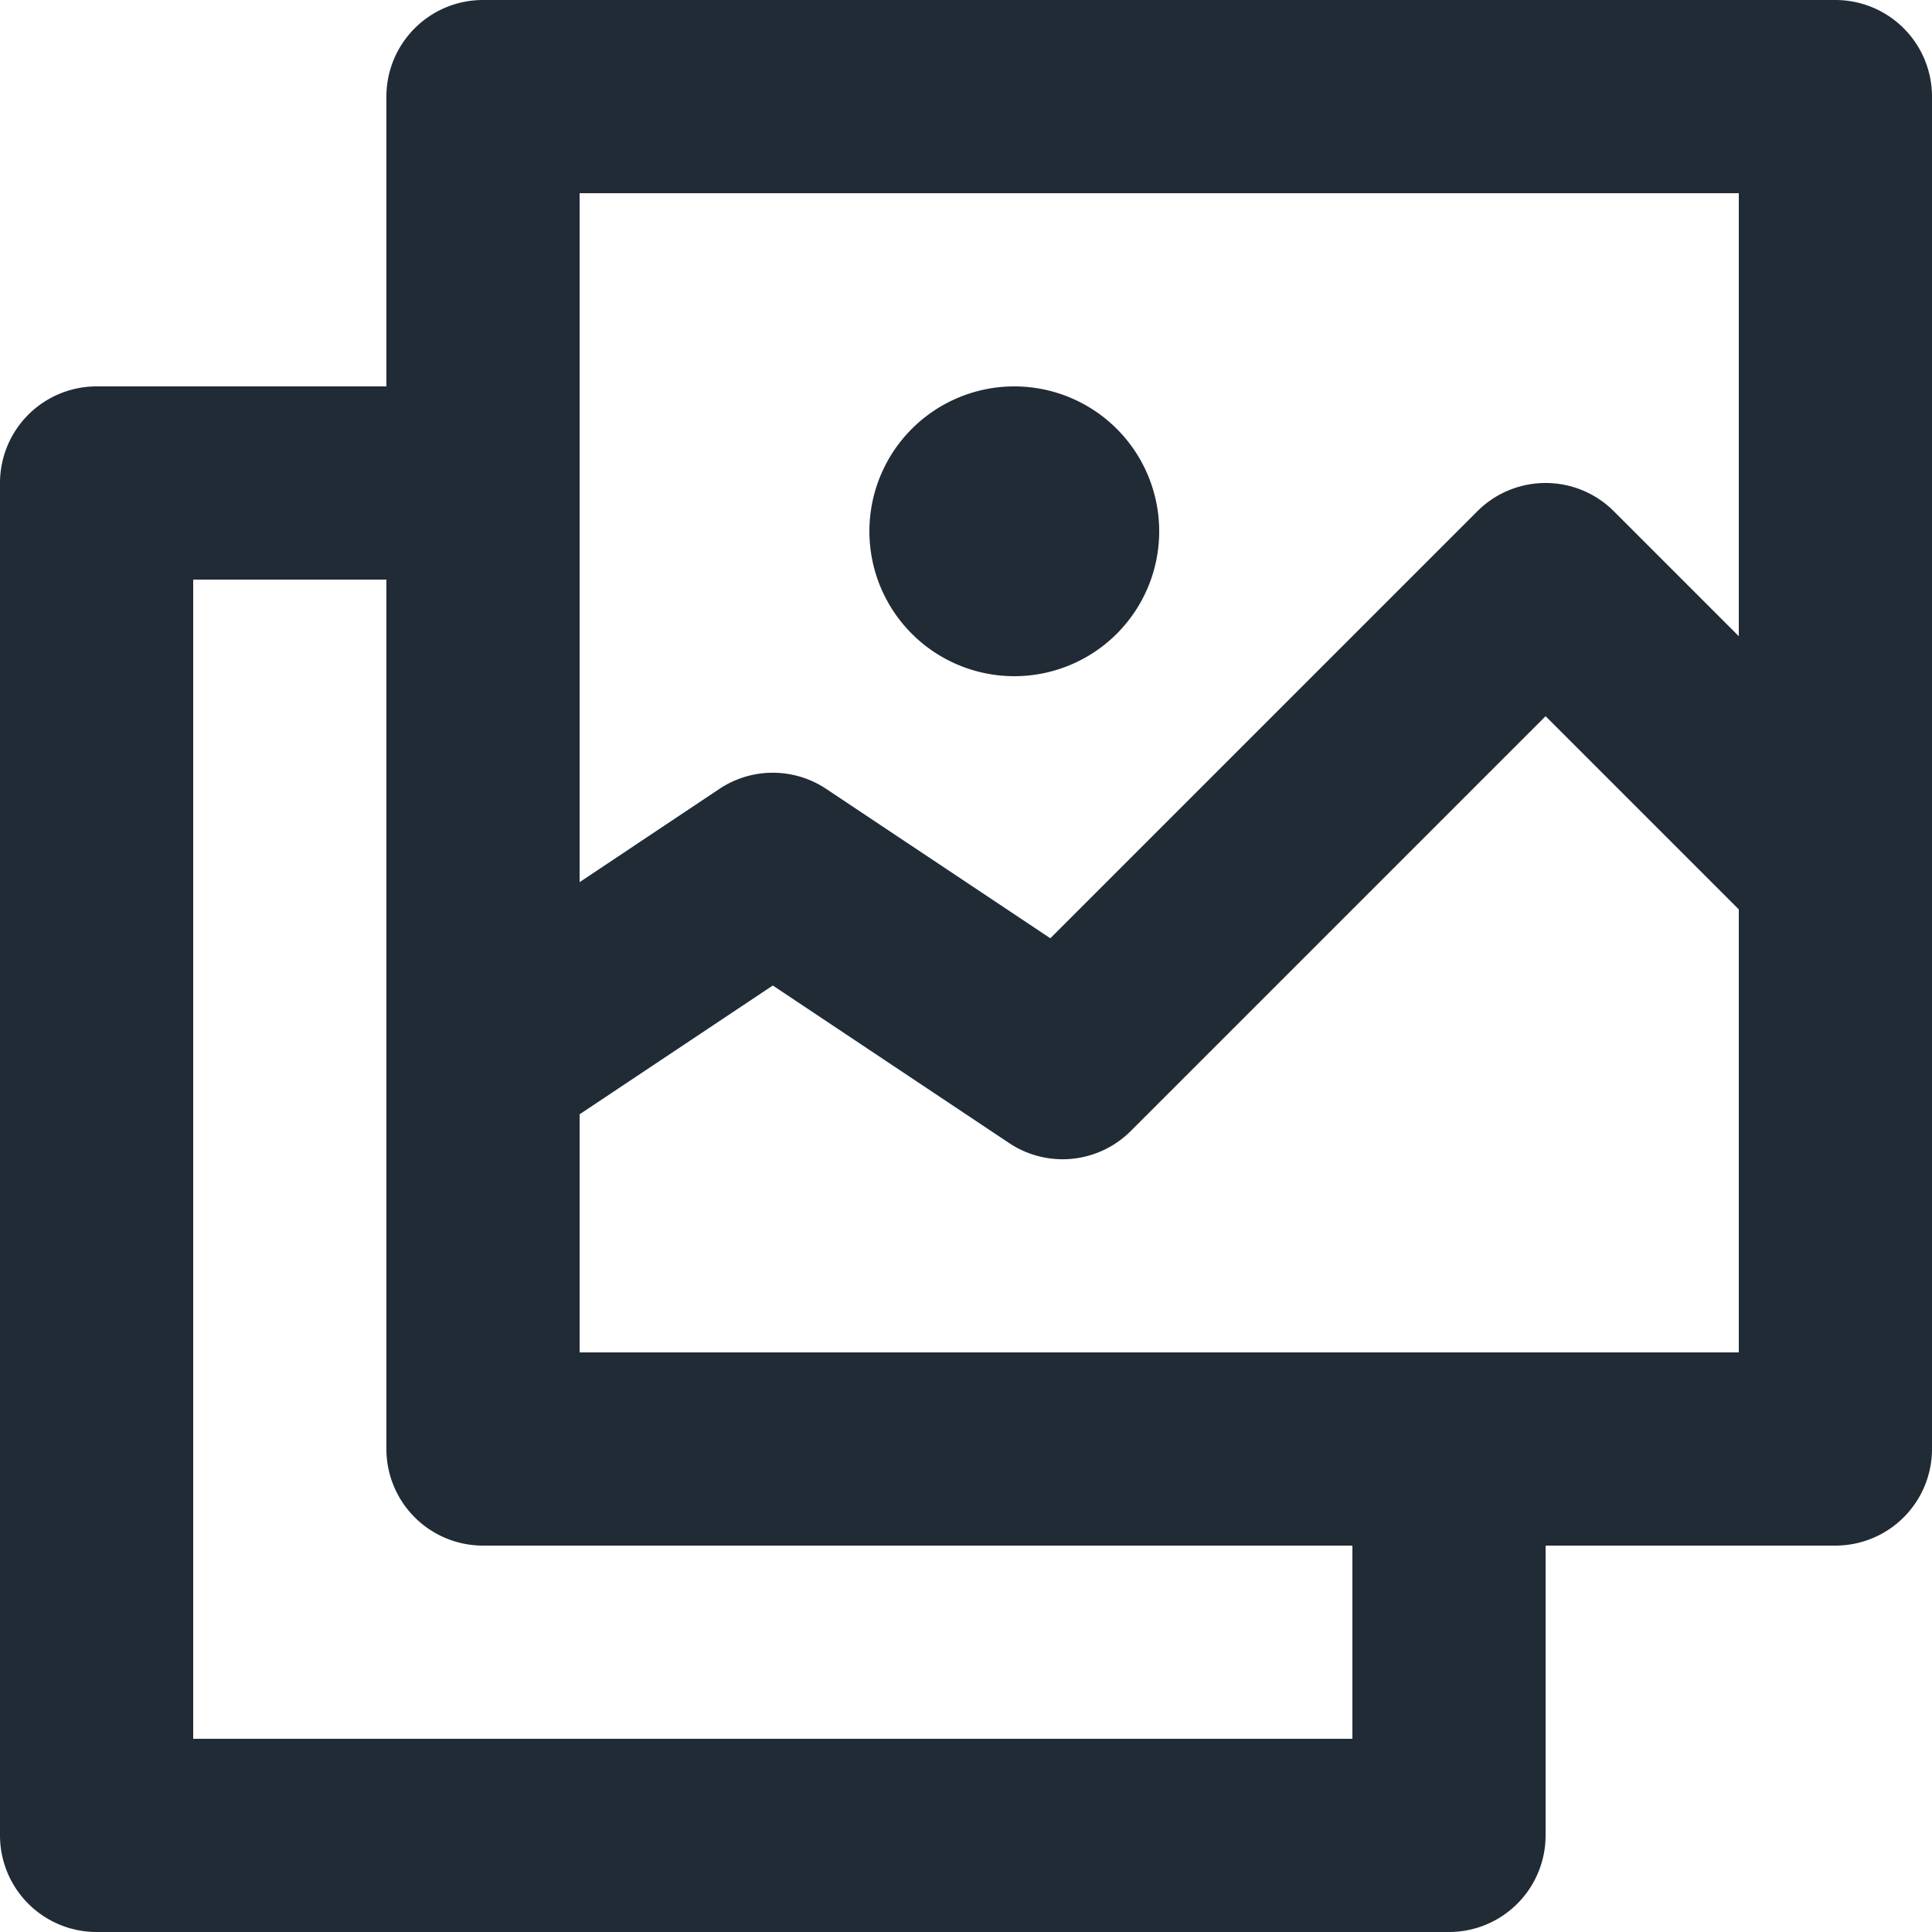 <svg xmlns="http://www.w3.org/2000/svg" viewBox="0 0 20 20"><path fill="#212B36" d="M19 0H5a1 1 0 0 0-1 1v3H1a1 1 0 0 0-1 1v14a1 1 0 0 0 1 1h14a1 1 0 0 0 1-1v-3h3a1 1 0 0 0 1-1V1a1 1 0 0 0-1-1zM6 14v-2.465l2-1.333 2.445 1.63a.998.998 0 0 0 1.262-.125L16 7.414l2 2V14H6zm8 4H2V6h2v9a1 1 0 0 0 1 1h9v2zM6 2h12v4.586l-1.293-1.293a.999.999 0 0 0-1.414 0l-4.42 4.42-2.318-1.545a.997.997 0 0 0-1.11 0L6 9.132V2zm4.5 5a1.5 1.5 0 1 0 0-3 1.5 1.5 0 0 0 0 3"/></svg>
